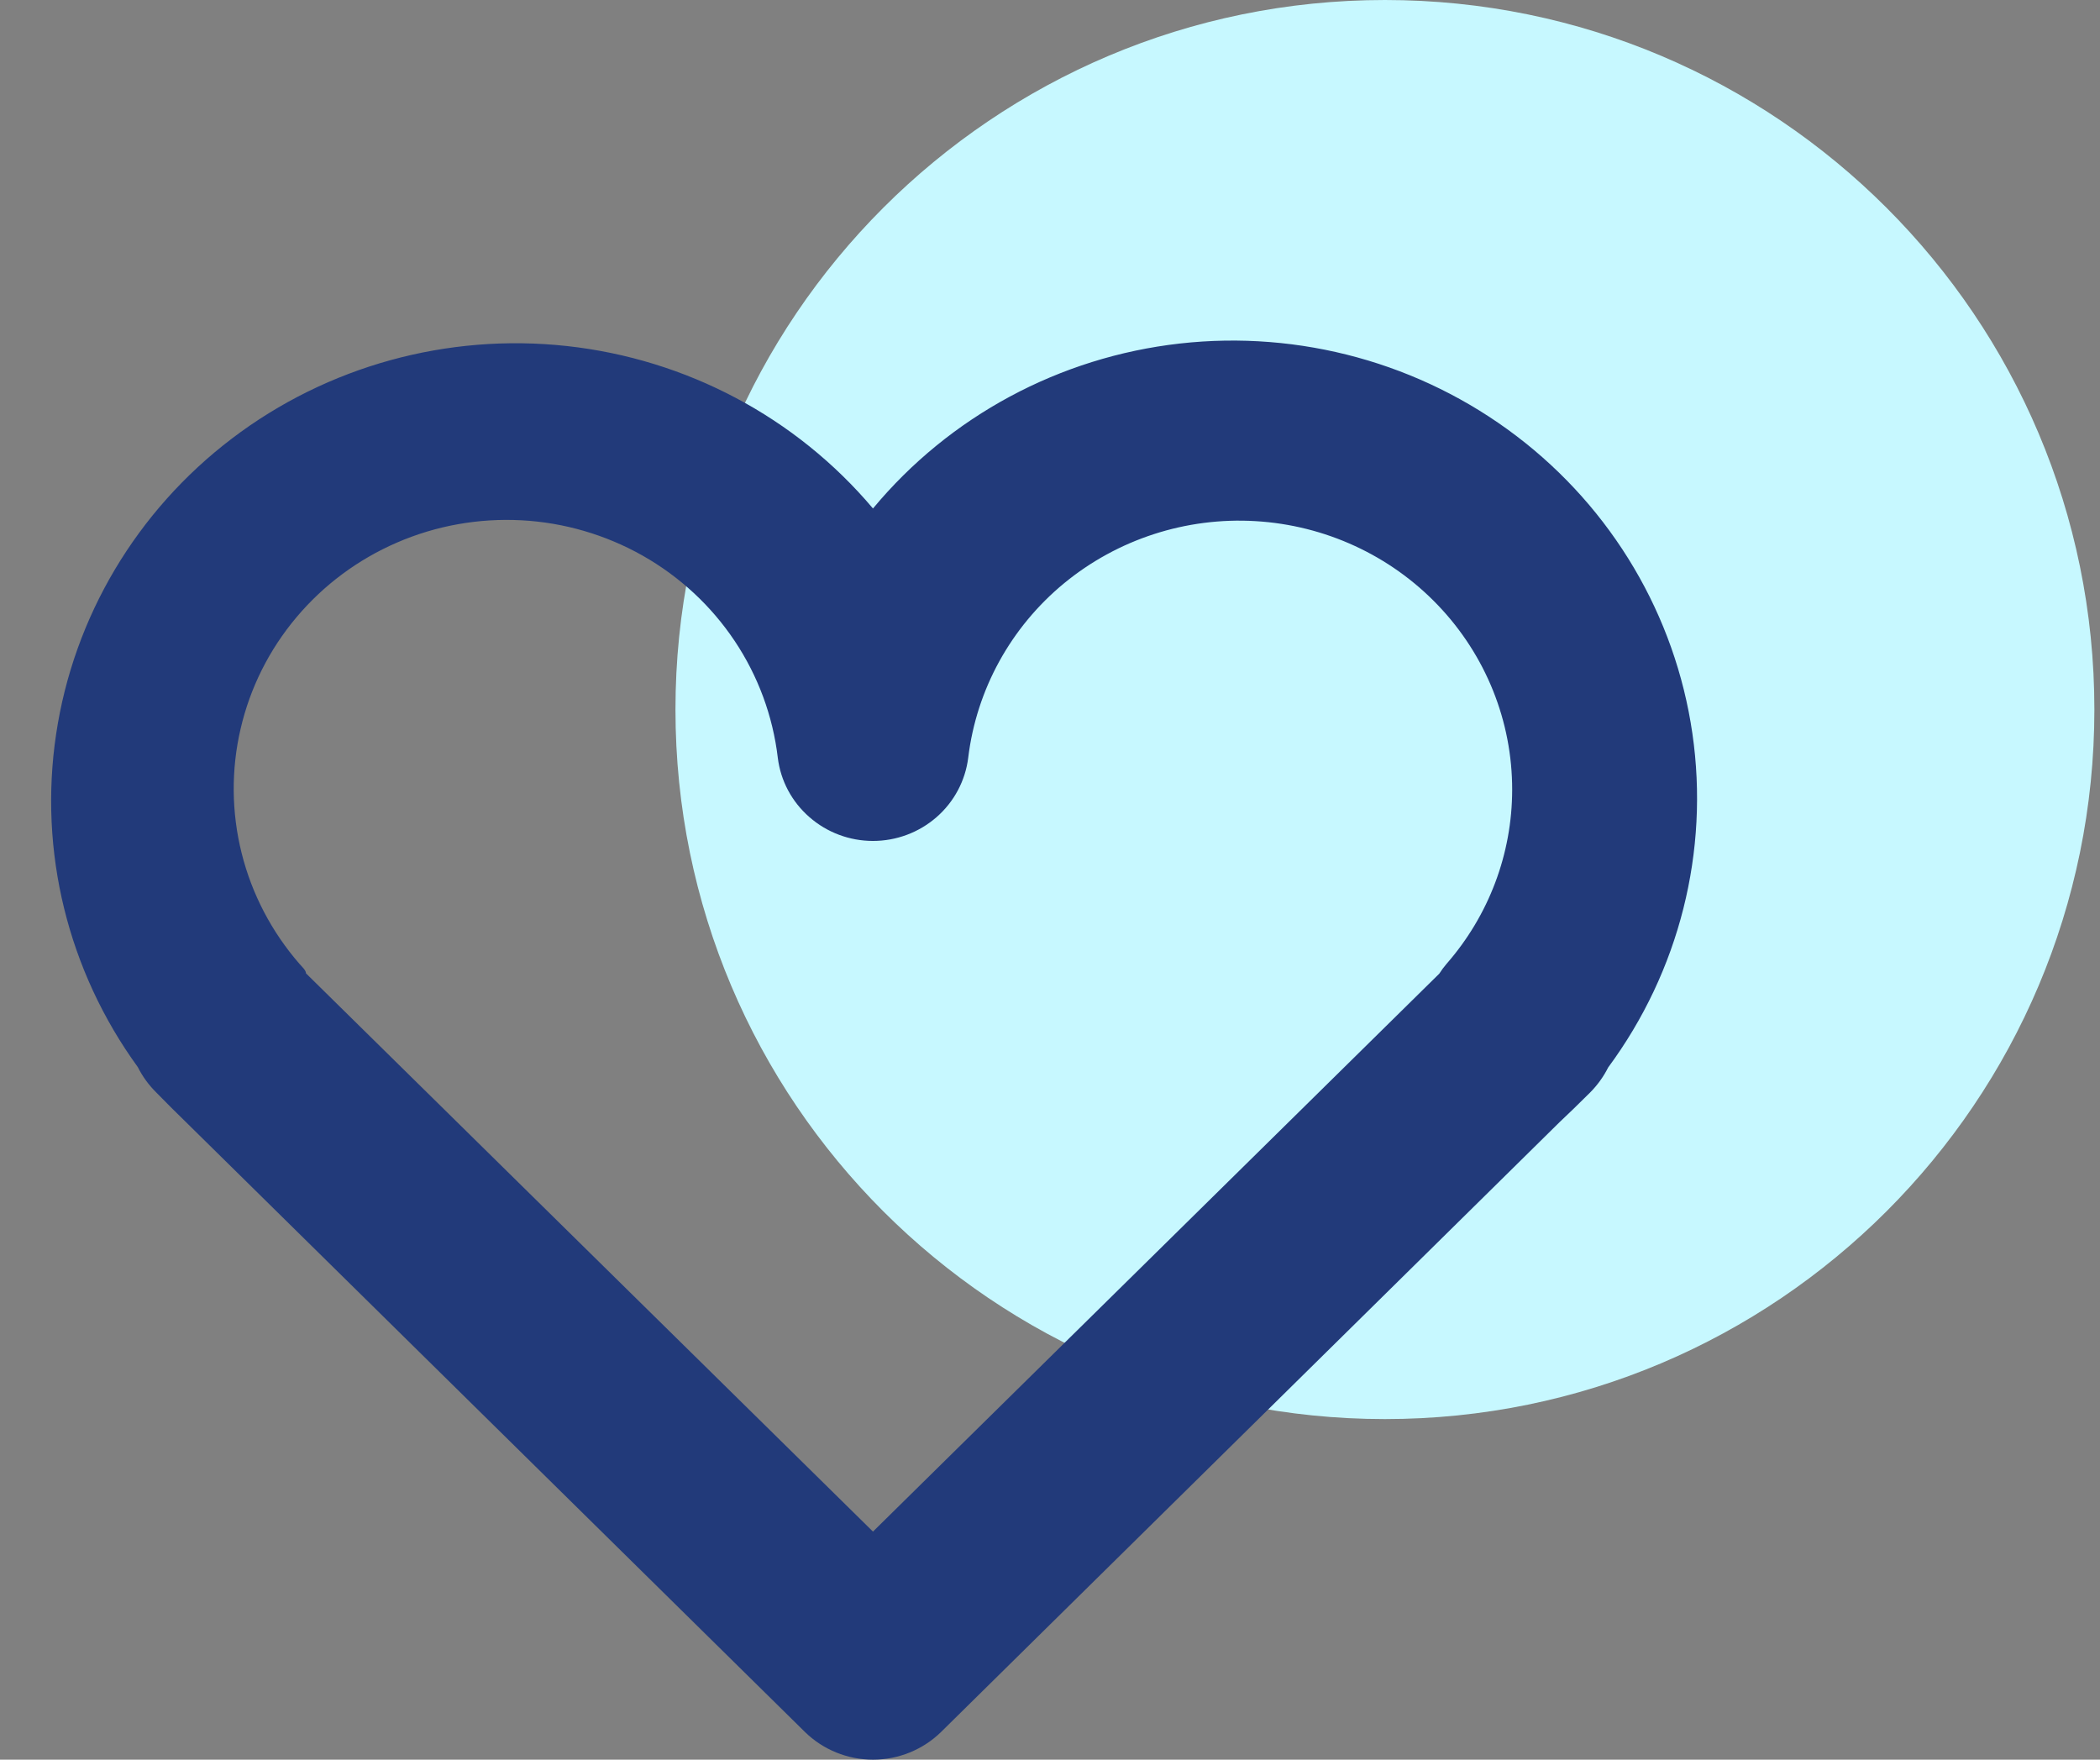 <svg width="37" height="31" viewBox="0 0 37 31" fill="none" xmlns="http://www.w3.org/2000/svg">
<rect x="0" y="0" width="37" height="31" fill="#808080" stroke="none"/>
<path d="M24.401 25C31.304 25 36.901 19.404 36.901 12.5C36.901 5.596 31.304 0 24.401 0C17.497 0 11.901 5.596 11.901 12.5C11.901 19.404 17.497 25 24.401 25Z" fill="#C7F8FF"/>
<path d="M15.381 31C14.933 31 14.502 30.825 14.184 30.514L3.26 19.752L3.01 19.506L2.753 19.246C2.621 19.115 2.511 18.965 2.428 18.799C1.195 17.101 0.679 14.998 0.989 12.932C1.298 10.867 2.409 9 4.087 7.725C5.765 6.45 7.88 5.866 9.987 6.096C12.093 6.326 14.027 7.352 15.381 8.958C16.73 7.333 18.669 6.291 20.786 6.052C22.903 5.814 25.03 6.398 26.717 7.68C28.404 8.962 29.516 10.842 29.818 12.92C30.12 14.997 29.588 17.109 28.334 18.806C28.253 18.968 28.145 19.117 28.017 19.246L27.719 19.539L27.475 19.772L16.579 30.514C16.26 30.825 15.83 31 15.381 31ZM5.391 17.147L5.587 17.34L15.381 26.982L25.115 17.393L25.304 17.207L25.358 17.154C25.397 17.093 25.44 17.035 25.487 16.98C26.232 16.128 26.642 15.04 26.643 13.915C26.645 12.707 26.178 11.544 25.337 10.664C24.497 9.784 23.347 9.253 22.122 9.181C20.898 9.108 19.692 9.5 18.75 10.274C17.809 11.049 17.204 12.149 17.059 13.349C17.009 13.753 16.811 14.125 16.502 14.395C16.193 14.665 15.794 14.815 15.381 14.815C14.968 14.815 14.569 14.665 14.261 14.395C13.951 14.125 13.753 13.753 13.704 13.349C13.617 12.613 13.356 11.908 12.943 11.29C12.529 10.671 11.974 10.157 11.322 9.788C10.67 9.42 9.939 9.206 9.189 9.166C8.438 9.126 7.688 9.259 7 9.556C6.311 9.853 5.702 10.305 5.223 10.875C4.743 11.445 4.406 12.118 4.239 12.84C4.071 13.562 4.078 14.313 4.258 15.032C4.438 15.751 4.787 16.418 5.276 16.98C5.323 17.034 5.391 17.094 5.391 17.147Z" fill="#223A7A"/>
</svg>
